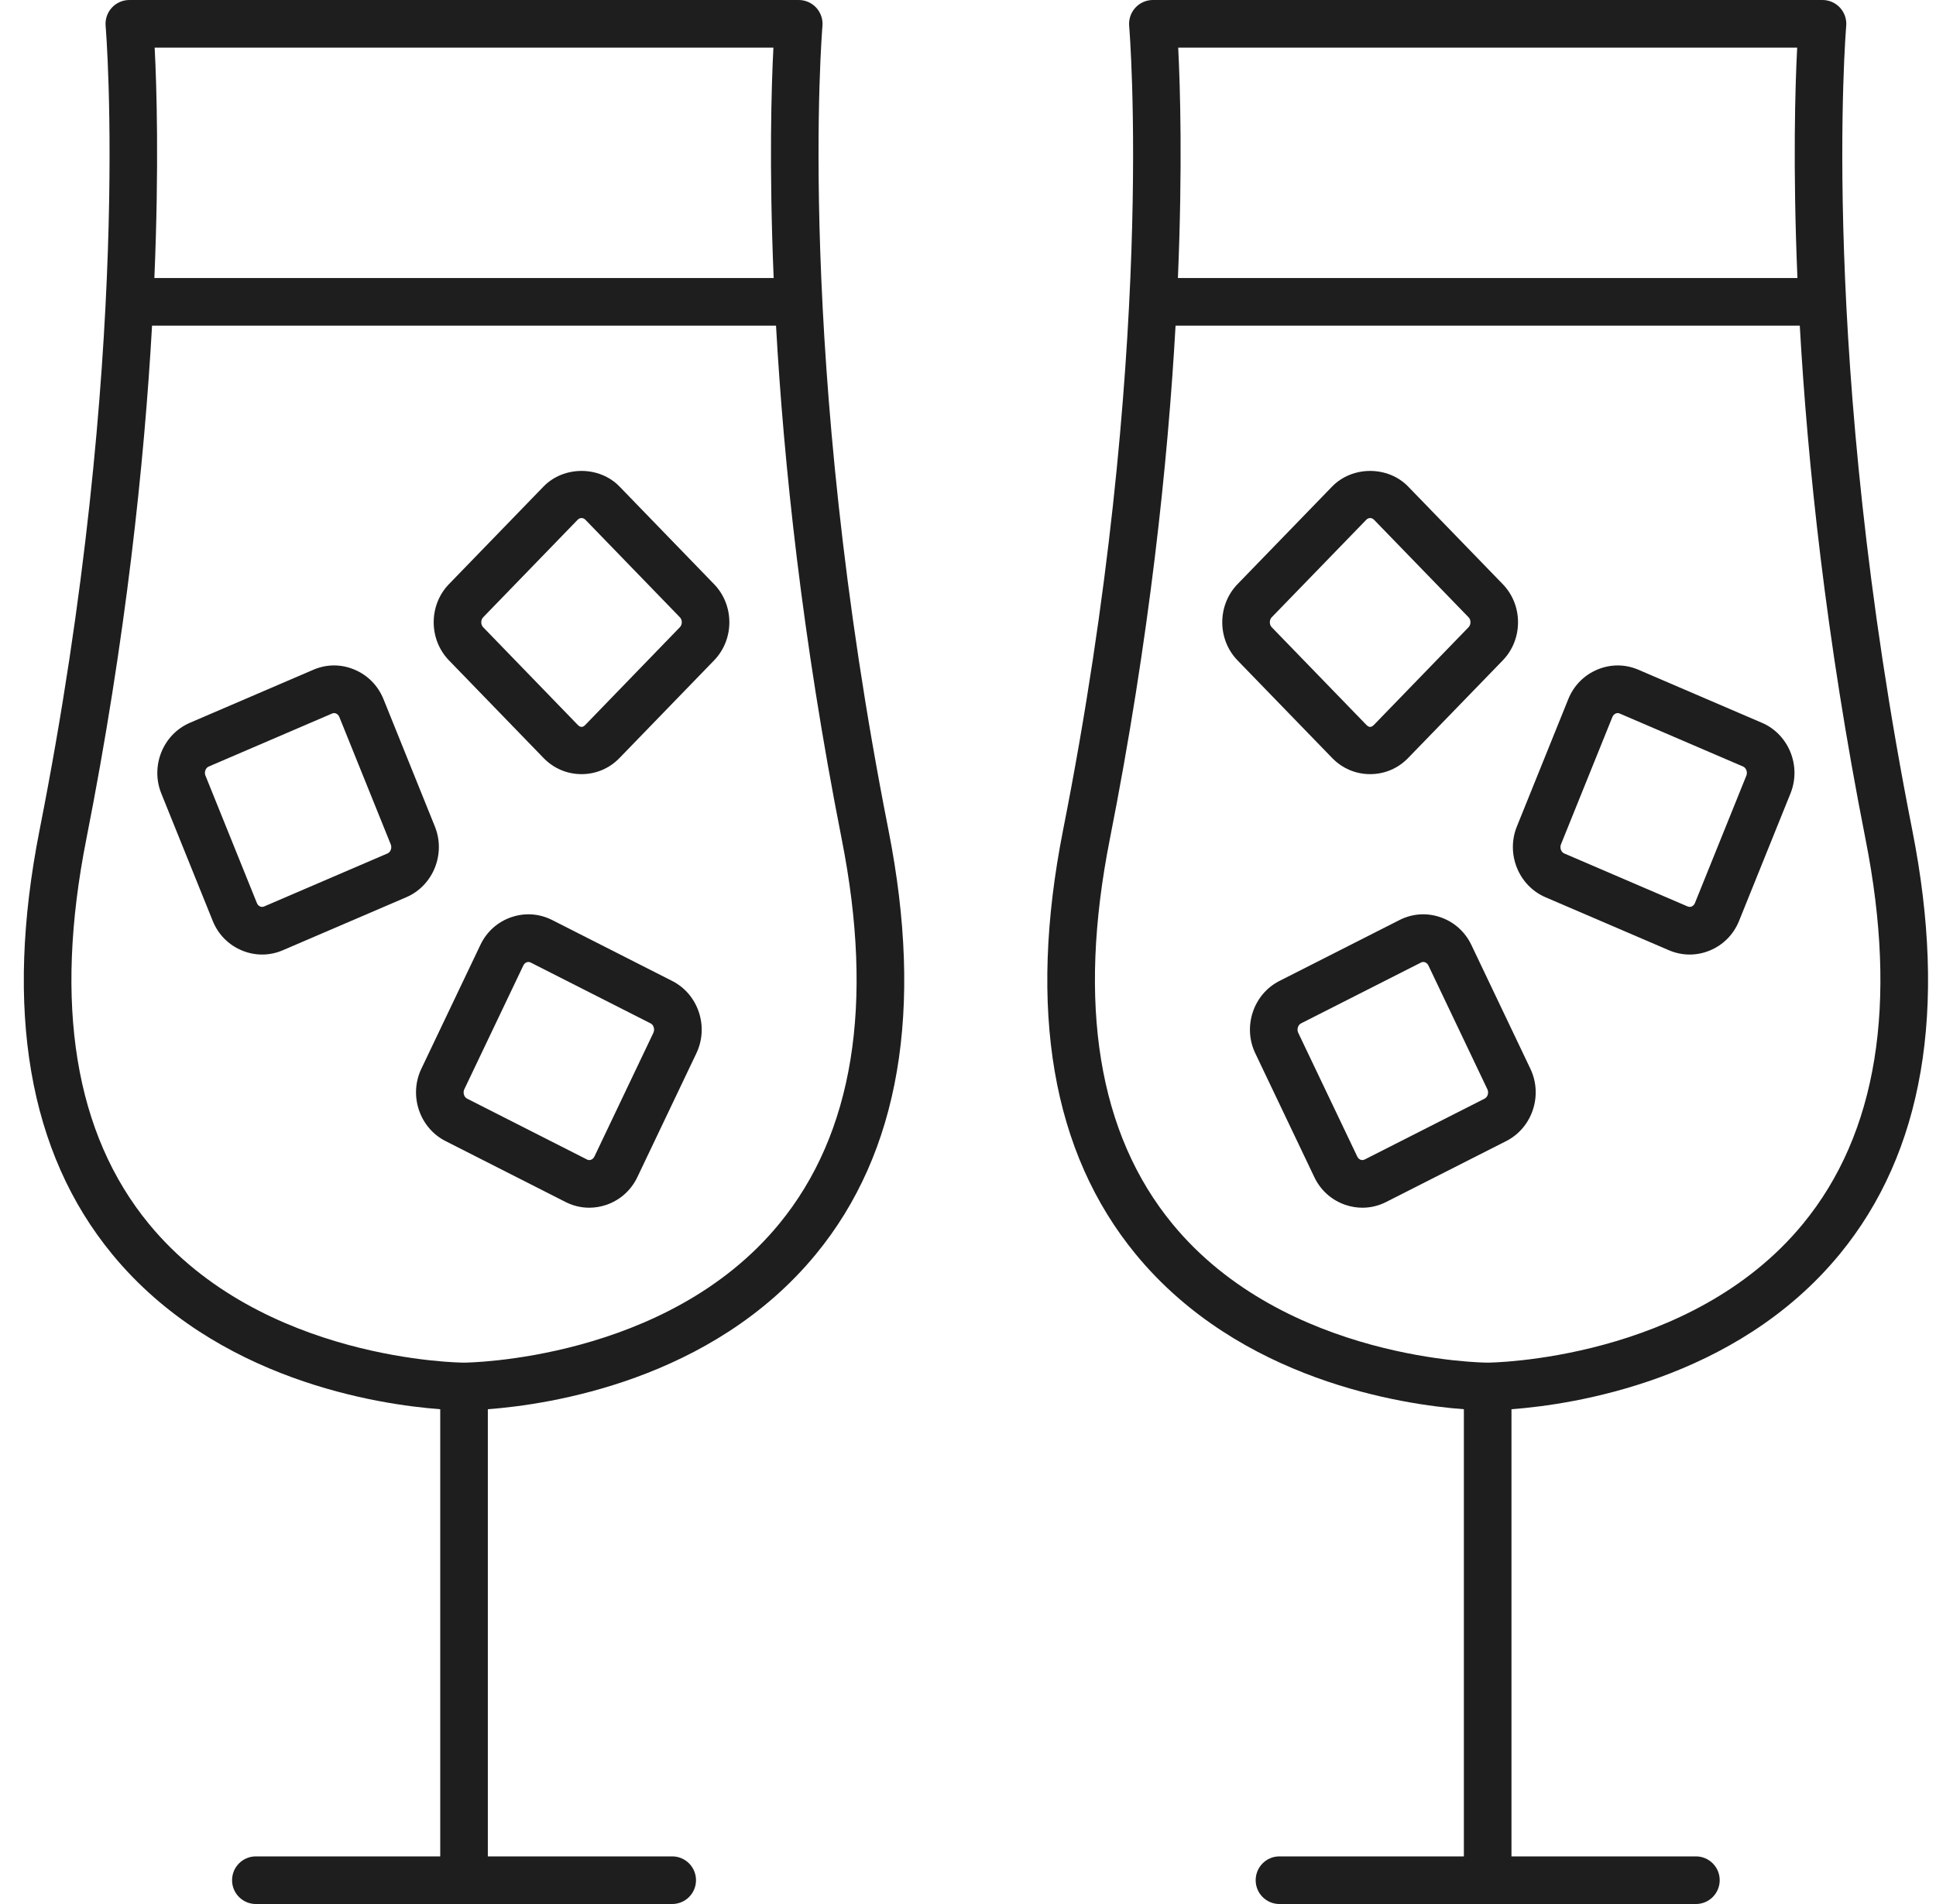 <svg width="61" height="60" viewBox="0 0 61 60" fill="none" xmlns="http://www.w3.org/2000/svg">
<g id="Vector">
<path d="M46.36 29.777C46.161 29.36 45.813 29.049 45.379 28.902C44.953 28.756 44.497 28.789 44.097 28.992L40.313 30.912C39.493 31.328 39.151 32.35 39.551 33.19L41.412 37.094C41.61 37.51 41.958 37.821 42.39 37.968C42.567 38.028 42.747 38.058 42.928 38.058C43.184 38.058 43.439 37.997 43.674 37.878L47.458 35.958C48.278 35.542 48.62 34.52 48.22 33.68L46.36 29.777ZM46.779 34.62L42.996 36.54C42.946 36.564 42.902 36.556 42.874 36.548C42.847 36.538 42.797 36.512 42.766 36.448L40.904 32.544C40.855 32.439 40.896 32.298 40.992 32.25L44.775 30.331C44.8 30.318 44.824 30.314 44.844 30.314C44.864 30.314 44.882 30.318 44.897 30.323C44.924 30.332 44.974 30.358 45.006 30.423L46.865 34.326C46.916 34.431 46.875 34.572 46.779 34.62Z" fill="#1E1E1E"/>
<path d="M43.171 24.395C43.626 24.395 44.05 24.215 44.367 23.887L47.349 20.811C47.99 20.149 47.992 19.071 47.349 18.408L44.367 15.331C43.733 14.677 42.612 14.676 41.974 15.331L38.992 18.408C38.351 19.071 38.351 20.149 38.993 20.811L41.974 23.886C42.292 24.215 42.717 24.395 43.171 24.395ZM40.069 19.453L43.051 16.377C43.093 16.334 43.139 16.325 43.171 16.325C43.203 16.325 43.249 16.334 43.291 16.377L46.272 19.452C46.352 19.535 46.352 19.683 46.272 19.765L43.29 22.843C43.209 22.926 43.135 22.929 43.051 22.842L40.069 19.765C39.991 19.683 39.991 19.535 40.069 19.453Z" fill="#1E1E1E"/>
<path d="M55.515 22.777L51.623 21.105C51.21 20.927 50.755 20.925 50.339 21.096C49.916 21.27 49.587 21.602 49.414 22.031L47.793 26.047C47.445 26.911 47.85 27.911 48.694 28.274L52.586 29.945C52.797 30.035 53.017 30.08 53.238 30.08C53.453 30.08 53.668 30.038 53.872 29.953C54.295 29.779 54.623 29.447 54.795 29.019L56.415 25.003C56.765 24.138 56.36 23.139 55.515 22.777ZM55.025 24.441L53.404 28.458C53.376 28.526 53.327 28.555 53.3 28.566C53.271 28.578 53.227 28.586 53.178 28.566L49.286 26.894C49.187 26.852 49.14 26.718 49.183 26.609L50.804 22.593C50.832 22.524 50.883 22.496 50.91 22.484C50.926 22.477 50.947 22.471 50.971 22.471C50.99 22.471 51.01 22.476 51.031 22.484L54.923 24.156C55.02 24.198 55.068 24.333 55.025 24.441Z" fill="#1E1E1E"/>
<path d="M57.963 39.525C60.601 36.317 61.371 31.82 60.252 26.156C57.302 11.229 58.162 0.92 58.171 0.817C58.189 0.607 58.119 0.399 57.977 0.244C57.835 0.089 57.634 0 57.424 0H36.325C36.115 0 35.914 0.089 35.772 0.244C35.63 0.4 35.56 0.607 35.578 0.818C35.587 0.92 36.45 11.21 33.496 26.156C32.377 31.82 33.148 36.317 35.786 39.525C39.062 43.508 44.2 44.264 46.124 44.408V58.499H40.313C39.899 58.499 39.564 58.835 39.564 59.25C39.564 59.664 39.899 60 40.313 60H53.435C53.849 60 54.185 59.664 54.185 59.25C54.185 58.835 53.849 58.499 53.435 58.499H47.624V44.408C49.548 44.264 54.687 43.508 57.963 39.525ZM37.123 1.501H56.626C56.563 2.714 56.486 5.233 56.634 8.761H37.114C37.262 5.233 37.185 2.714 37.123 1.501ZM46.875 42.94H46.875C46.873 42.94 46.873 42.94 46.873 42.94C46.793 42.94 40.501 42.895 36.944 38.571C34.605 35.727 33.94 31.648 34.968 26.448C36.224 20.093 36.798 14.557 37.04 10.262H56.708C56.951 14.557 57.525 20.093 58.78 26.448C59.807 31.643 59.145 35.719 56.812 38.562C53.265 42.885 46.945 42.94 46.875 42.94Z" fill="#1E1E1E"/>
<path d="M18.566 38.058C18.746 38.058 18.926 38.028 19.102 37.969C19.535 37.821 19.883 37.511 20.082 37.094L21.942 33.191C22.343 32.35 22 31.328 21.179 30.912L17.397 28.992C16.996 28.789 16.541 28.756 16.114 28.902C15.681 29.049 15.333 29.36 15.136 29.777L13.275 33.681C12.876 34.52 13.218 35.542 14.038 35.958L17.82 37.878C18.055 37.997 18.31 38.058 18.566 38.058ZM14.629 34.327L16.49 30.423C16.521 30.357 16.57 30.332 16.598 30.323C16.625 30.314 16.672 30.306 16.719 30.331L20.501 32.25C20.597 32.298 20.637 32.438 20.588 32.544L18.728 36.447C18.697 36.512 18.647 36.538 18.619 36.548C18.578 36.561 18.537 36.559 18.498 36.54L14.716 34.62C14.621 34.572 14.579 34.431 14.629 34.327Z" fill="#1E1E1E"/>
<path d="M17.126 23.886C17.444 24.215 17.869 24.395 18.323 24.395C18.777 24.395 19.202 24.215 19.519 23.887L22.499 20.811C23.141 20.149 23.142 19.071 22.499 18.408L19.519 15.331C18.884 14.676 17.762 14.677 17.127 15.331L14.145 18.408C13.504 19.071 13.505 20.149 14.147 20.811L17.126 23.886ZM15.223 19.453L18.203 16.377C18.245 16.334 18.291 16.325 18.323 16.325C18.354 16.325 18.401 16.334 18.443 16.377L21.422 19.452C21.502 19.535 21.502 19.683 21.422 19.765L18.442 22.843C18.36 22.929 18.286 22.927 18.203 22.842L15.223 19.765C15.144 19.683 15.144 19.535 15.223 19.453Z" fill="#1E1E1E"/>
<path d="M13.703 26.047L12.083 22.031C11.909 21.603 11.582 21.271 11.158 21.097C10.743 20.924 10.287 20.927 9.874 21.105L5.983 22.777C5.137 23.14 4.734 24.139 5.082 25.003L6.702 29.018C6.874 29.447 7.203 29.779 7.626 29.953C7.83 30.038 8.045 30.08 8.259 30.08C8.48 30.08 8.701 30.035 8.91 29.945L12.801 28.274C13.647 27.91 14.051 26.911 13.703 26.047ZM12.21 26.894L8.319 28.566C8.27 28.586 8.226 28.578 8.198 28.566C8.171 28.555 8.121 28.526 8.094 28.457L6.474 24.442L6.473 24.441C6.429 24.333 6.478 24.198 6.575 24.156L10.466 22.484C10.487 22.476 10.507 22.471 10.525 22.471C10.549 22.471 10.571 22.477 10.587 22.484C10.614 22.495 10.664 22.524 10.691 22.592L12.312 26.609C12.356 26.718 12.308 26.852 12.21 26.894Z" fill="#1E1E1E"/>
<path d="M8.062 58.499C7.648 58.499 7.312 58.835 7.312 59.25C7.312 59.664 7.648 60 8.062 60H21.179C21.594 60 21.93 59.664 21.93 59.25C21.93 58.835 21.594 58.499 21.179 58.499H15.371V44.408C17.294 44.264 22.429 43.508 25.704 39.527C28.343 36.32 29.112 31.821 27.994 26.156C25.045 11.229 25.905 0.92 25.914 0.817C25.932 0.607 25.861 0.399 25.72 0.244C25.578 0.089 25.377 0 25.167 0H4.075C3.865 0 3.664 0.089 3.522 0.244C3.38 0.4 3.31 0.607 3.328 0.817C3.337 0.92 4.2 11.21 1.247 26.156C0.129 31.821 0.899 36.319 3.537 39.526C6.812 43.508 11.948 44.264 13.871 44.408V58.499H8.062ZM4.873 1.501H24.369C24.306 2.714 24.229 5.233 24.377 8.761H4.864C5.013 5.233 4.936 2.714 4.873 1.501ZM4.695 38.572C2.356 35.729 1.691 31.649 2.719 26.448C3.974 20.093 4.548 14.557 4.791 10.262H24.451C24.693 14.557 25.267 20.093 26.522 26.448C27.548 31.644 26.886 35.721 24.553 38.564C21.008 42.885 14.692 42.94 14.621 42.94H14.621C14.62 42.94 14.62 42.94 14.619 42.94C14.539 42.94 8.251 42.895 4.695 38.572Z" fill="#1E1E1E"/>
</g>
</svg>

